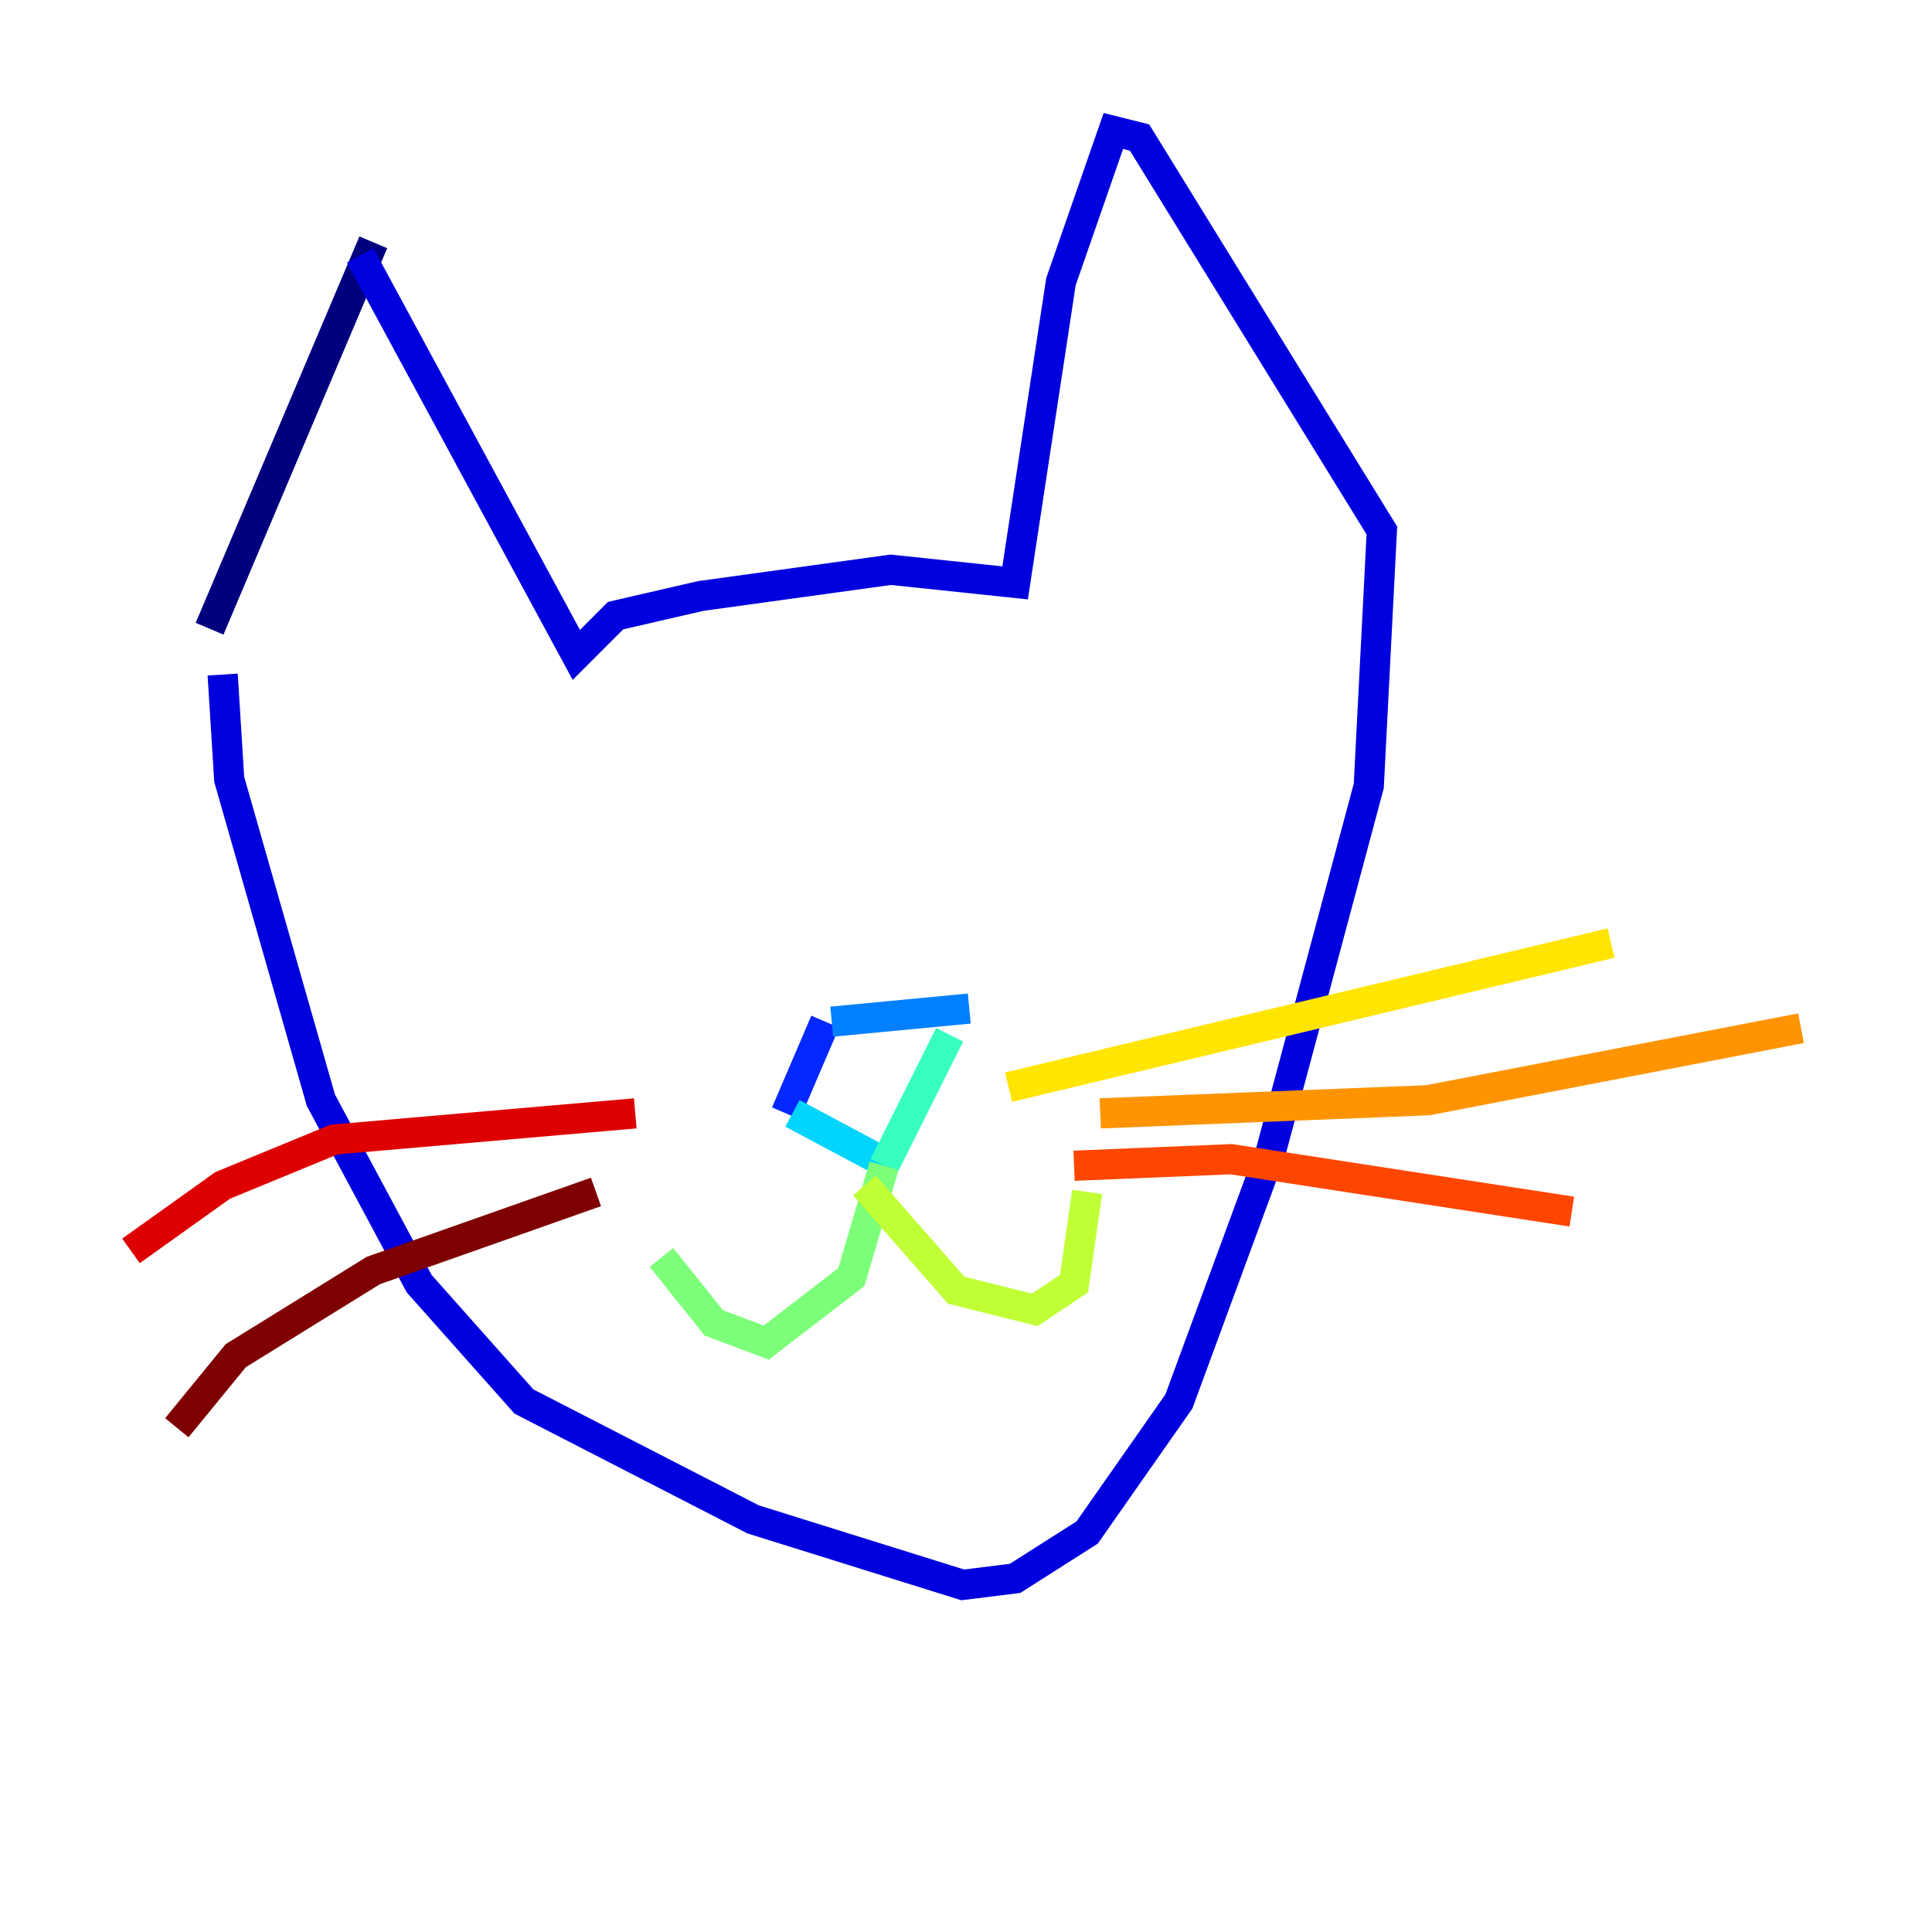 <?xml version="1.0" encoding="utf-8" ?>
<svg baseProfile="tiny" height="128" version="1.2" viewBox="0,0,128,128" width="128" xmlns="http://www.w3.org/2000/svg" xmlns:ev="http://www.w3.org/2001/xml-events" xmlns:xlink="http://www.w3.org/1999/xlink"><defs /><polyline fill="none" points="24.732,16.054 13.885,41.654" stroke="#00007f" stroke-width="2" /><polyline fill="none" points="23.864,16.922 38.183,43.39 40.786,40.786 46.427,39.485 59.01,37.749 67.254,38.617 70.291,18.658 73.763,8.678 75.498,9.112 91.552,35.146 90.685,52.068 84.176,76.366 78.102,92.854 72.027,101.532 67.254,104.57 63.783,105.003 49.898,100.664 34.712,92.854 27.77,85.044 21.261,72.895 15.186,51.634 14.752,44.691" stroke="#0000de" stroke-width="2" /><polyline fill="none" points="54.671,67.688 52.068,73.763" stroke="#0028ff" stroke-width="2" /><polyline fill="none" points="55.105,67.688 64.217,66.82" stroke="#0080ff" stroke-width="2" /><polyline fill="none" points="52.502,73.763 59.01,77.234" stroke="#00d4ff" stroke-width="2" /><polyline fill="none" points="62.915,68.556 58.576,77.234" stroke="#36ffc0" stroke-width="2" /><polyline fill="none" points="58.576,77.234 56.407,84.61 50.766,88.949 47.295,87.647 43.824,83.308" stroke="#7cff79" stroke-width="2" /><polyline fill="none" points="57.275,78.536 63.349,85.478 68.556,86.78 71.159,85.044 72.027,78.969" stroke="#c0ff36" stroke-width="2" /><polyline fill="none" points="66.82,72.027 106.739,62.481" stroke="#ffe500" stroke-width="2" /><polyline fill="none" points="72.895,73.763 94.59,72.895 119.322,68.122" stroke="#ff9400" stroke-width="2" /><polyline fill="none" points="71.159,77.234 81.573,76.8 104.136,80.271" stroke="#ff4600" stroke-width="2" /><polyline fill="none" points="42.088,73.763 22.129,75.498 14.752,78.536 8.678,82.875" stroke="#de0000" stroke-width="2" /><polyline fill="none" points="39.485,78.969 24.732,84.176 15.62,89.817 11.715,94.59" stroke="#7f0000" stroke-width="2" /></svg>